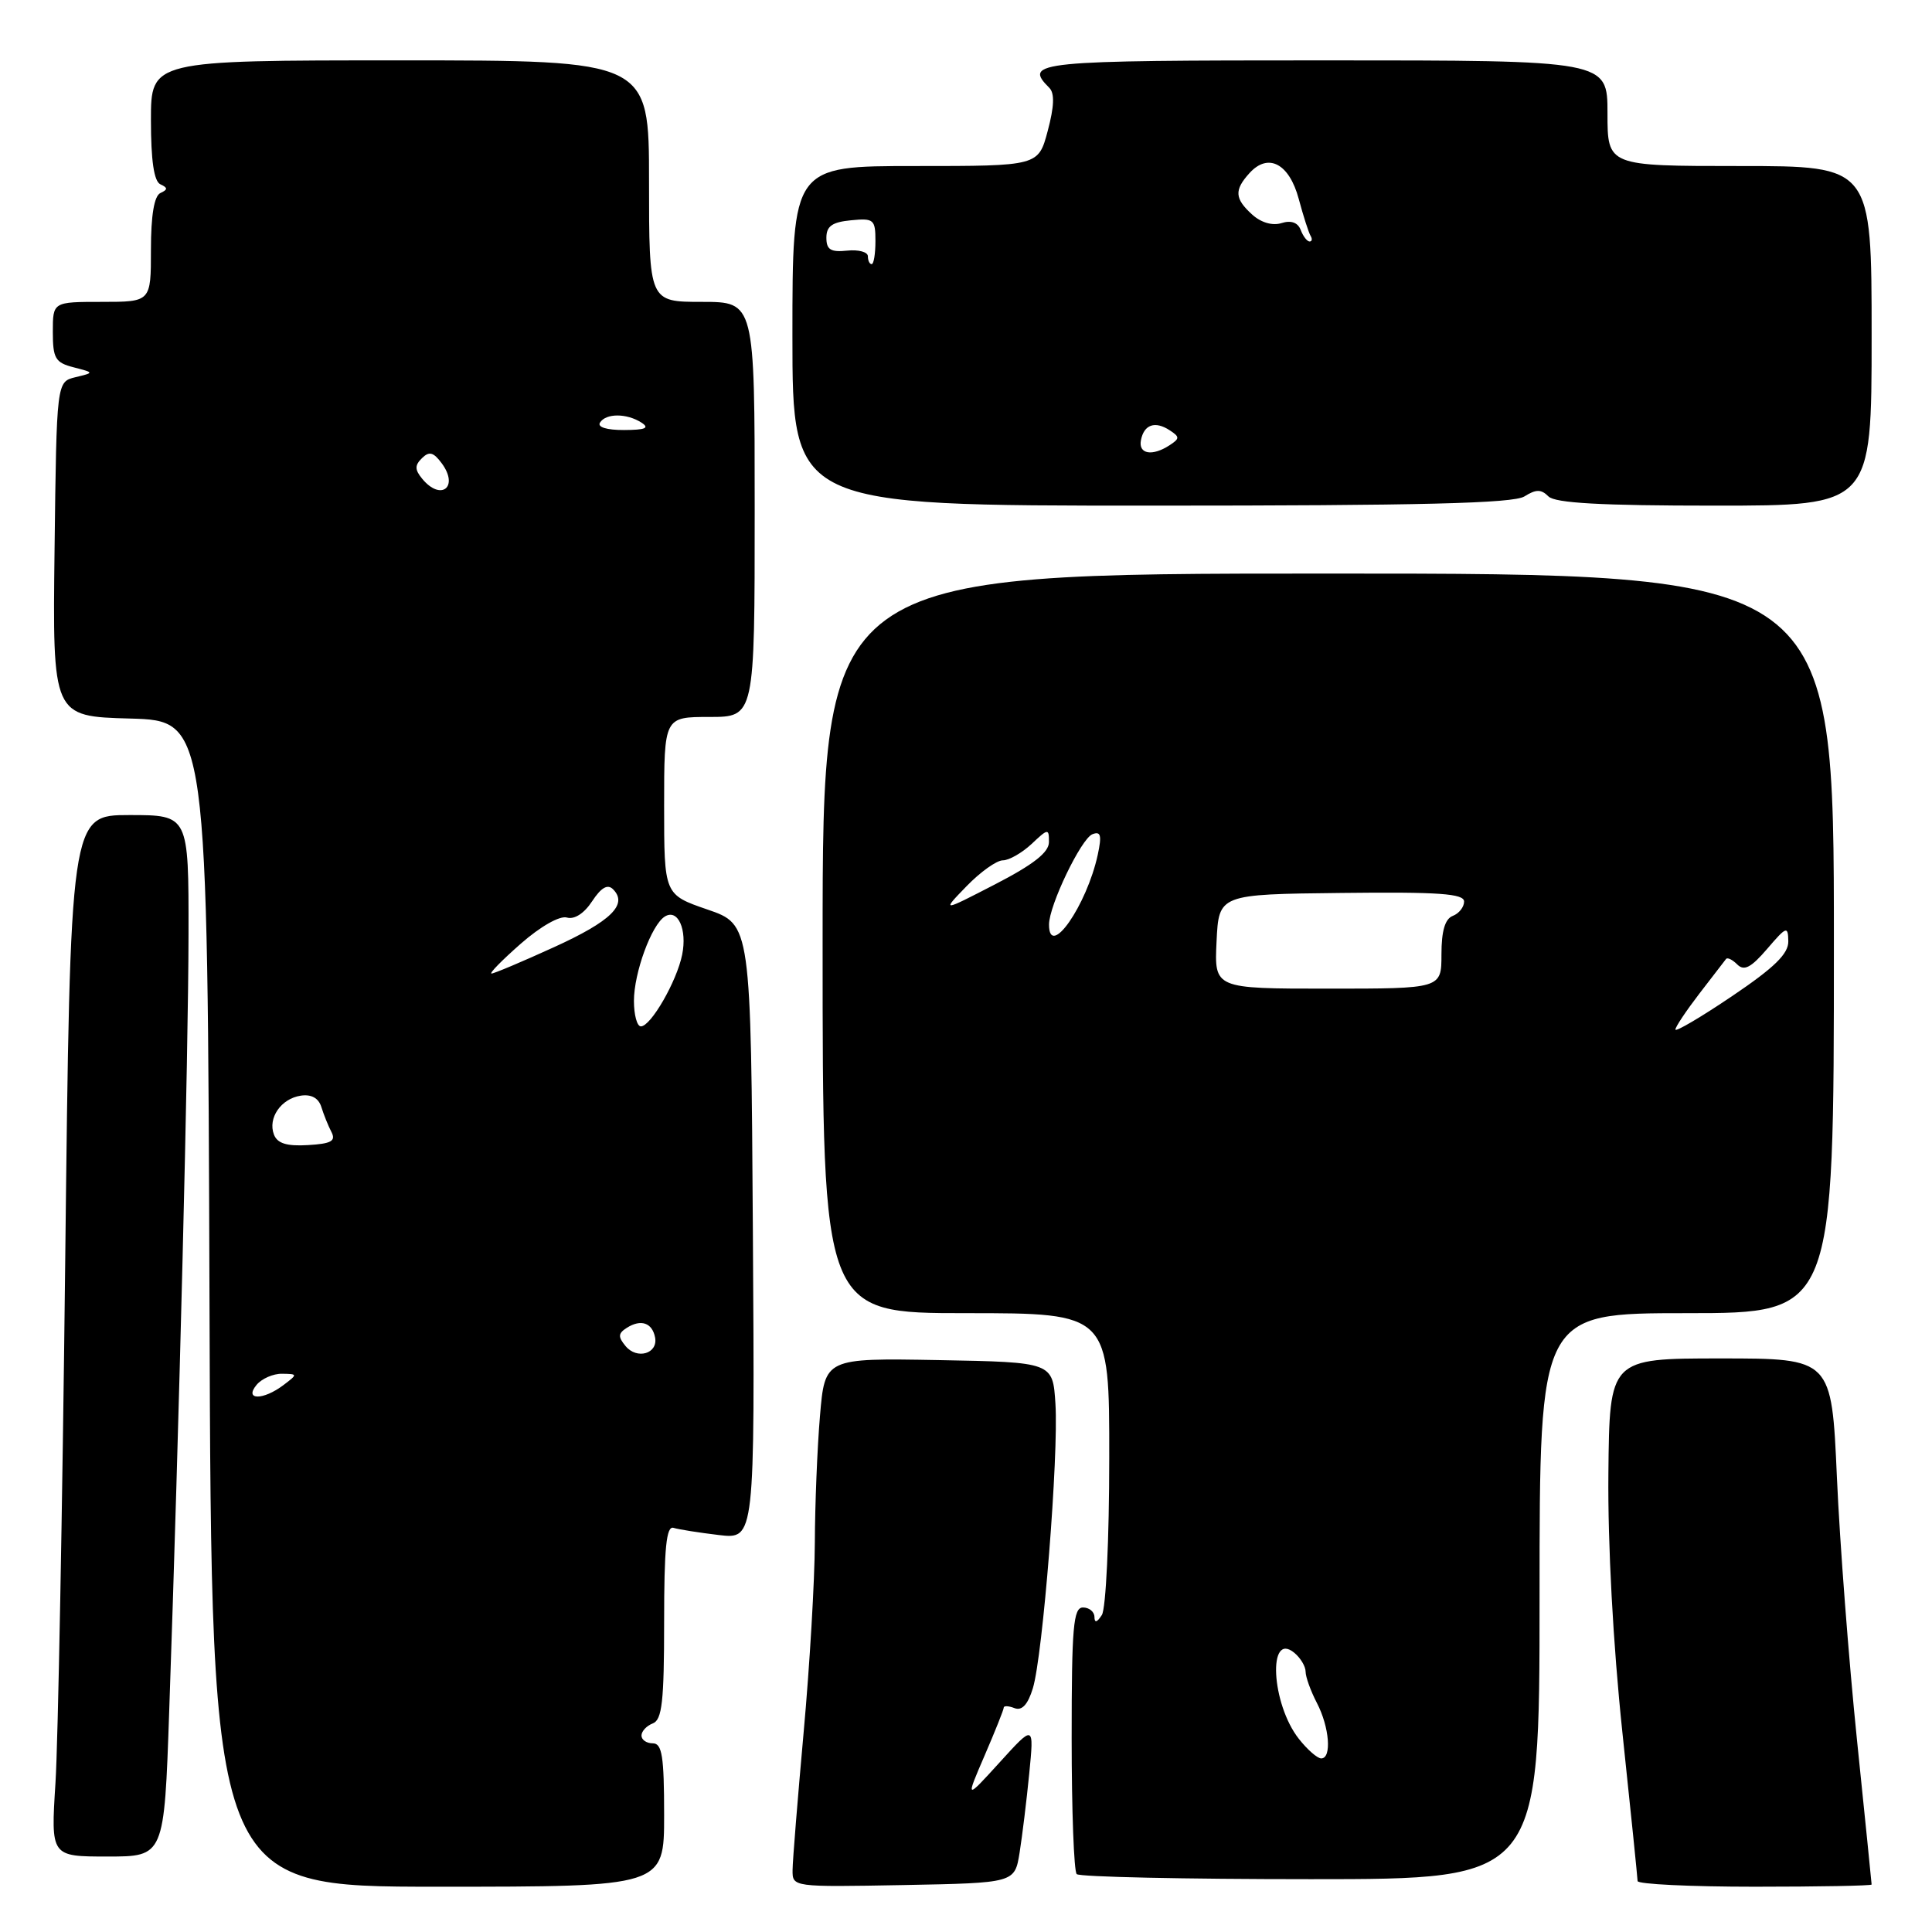<?xml version="1.0" encoding="UTF-8" standalone="no"?>
<!DOCTYPE svg PUBLIC "-//W3C//DTD SVG 1.1//EN" "http://www.w3.org/Graphics/SVG/1.1/DTD/svg11.dtd" >
<svg xmlns="http://www.w3.org/2000/svg" xmlns:xlink="http://www.w3.org/1999/xlink" version="1.1" viewBox="0 0 256 256">
 <g >
 <path fill="currentColor"
d=" M 88.00 240.50 C 88.00 232.72 87.73 231.00 86.50 231.00 C 85.67 231.00 85.00 230.54 85.00 229.97 C 85.00 229.40 85.67 228.68 86.50 228.36 C 87.73 227.89 88.00 225.43 88.00 214.92 C 88.00 205.10 88.29 202.15 89.25 202.45 C 89.94 202.66 92.64 203.09 95.26 203.40 C 100.02 203.96 100.02 203.96 99.76 163.23 C 99.50 122.50 99.50 122.50 93.75 120.52 C 88.00 118.54 88.00 118.54 88.00 106.77 C 88.00 95.00 88.00 95.00 94.00 95.00 C 100.00 95.00 100.00 95.00 100.00 67.50 C 100.00 40.00 100.00 40.00 93.00 40.00 C 86.00 40.00 86.00 40.00 86.00 24.00 C 86.00 8.00 86.00 8.00 53.00 8.00 C 20.00 8.00 20.00 8.00 20.00 15.92 C 20.00 21.27 20.40 24.02 21.25 24.42 C 22.25 24.88 22.25 25.12 21.25 25.58 C 20.43 25.97 20.00 28.53 20.00 33.08 C 20.00 40.00 20.00 40.00 13.50 40.00 C 7.00 40.00 7.00 40.00 7.00 43.98 C 7.00 47.49 7.33 48.05 9.75 48.67 C 12.50 49.38 12.50 49.38 10.00 49.98 C 7.50 50.59 7.50 50.59 7.23 72.76 C 6.96 94.93 6.96 94.93 17.23 95.21 C 27.50 95.50 27.50 95.50 27.76 172.75 C 28.01 250.00 28.01 250.00 58.01 250.00 C 88.00 250.00 88.00 250.00 88.00 240.50 Z  M 135.10 245.50 C 135.45 243.30 136.03 238.57 136.38 235.00 C 137.02 228.50 137.02 228.50 132.48 233.50 C 127.93 238.50 127.93 238.50 130.46 232.63 C 131.86 229.39 133.00 226.53 133.00 226.27 C 133.00 226.00 133.65 226.03 134.44 226.34 C 135.42 226.71 136.20 225.86 136.86 223.70 C 138.18 219.38 140.29 192.84 139.85 186.00 C 139.50 180.50 139.50 180.50 124.40 180.22 C 109.30 179.95 109.30 179.95 108.65 187.63 C 108.29 191.85 107.99 199.40 107.97 204.40 C 107.95 209.41 107.29 220.70 106.49 229.50 C 105.70 238.30 105.03 246.52 105.02 247.78 C 105.00 250.05 105.00 250.05 119.72 249.78 C 134.45 249.50 134.45 249.50 135.10 245.50 Z  M 248.00 249.71 C 248.00 249.55 247.12 240.88 246.05 230.46 C 244.98 220.03 243.78 204.41 243.40 195.75 C 242.70 180.00 242.70 180.00 227.98 180.00 C 213.27 180.00 213.27 180.00 213.12 195.25 C 213.03 204.60 213.74 217.84 214.97 229.50 C 216.08 239.95 216.98 248.84 216.99 249.25 C 216.99 249.66 223.97 250.00 232.50 250.00 C 241.03 250.00 248.00 249.87 248.00 249.71 Z  M 204.00 211.50 C 204.00 174.00 204.00 174.00 223.50 174.00 C 243.00 174.00 243.00 174.00 243.00 125.00 C 243.00 76.00 243.00 76.00 176.00 76.00 C 109.00 76.00 109.00 76.00 109.00 125.00 C 109.00 174.00 109.00 174.00 128.00 174.00 C 147.00 174.00 147.00 174.00 146.98 193.25 C 146.98 203.95 146.54 213.17 146.00 214.00 C 145.35 215.00 145.03 215.08 145.02 214.25 C 145.01 213.56 144.32 213.00 143.50 213.00 C 142.22 213.00 142.00 215.59 142.00 230.33 C 142.00 239.87 142.30 247.97 142.67 248.33 C 143.03 248.70 156.98 249.00 173.67 249.00 C 204.00 249.00 204.00 249.00 204.00 211.50 Z  M 22.42 226.75 C 23.73 189.18 24.97 139.28 24.98 123.75 C 25.00 108.00 25.00 108.00 17.15 108.00 C 9.31 108.00 9.31 108.00 8.64 167.25 C 8.27 199.84 7.69 230.89 7.35 236.25 C 6.73 246.00 6.73 246.00 14.24 246.00 C 21.76 246.00 21.76 246.00 22.42 226.75 Z  M 201.99 65.78 C 203.54 64.81 204.21 64.81 205.18 65.78 C 206.06 66.66 212.12 67.00 227.20 67.00 C 248.00 67.00 248.00 67.00 248.00 44.50 C 248.00 22.00 248.00 22.00 230.50 22.00 C 213.00 22.00 213.00 22.00 213.00 15.00 C 213.00 8.00 213.00 8.00 175.50 8.00 C 137.18 8.00 135.56 8.16 139.04 11.64 C 139.76 12.36 139.69 14.11 138.83 17.34 C 137.59 22.00 137.59 22.00 121.29 22.00 C 105.00 22.00 105.00 22.00 105.00 44.50 C 105.00 67.00 105.00 67.00 152.51 67.00 C 188.27 67.00 200.51 66.70 201.99 65.78 Z  M 34.00 183.50 C 34.68 182.68 36.20 182.01 37.37 182.03 C 39.46 182.06 39.46 182.09 37.56 183.53 C 34.86 185.57 32.30 185.55 34.00 183.50 Z  M 82.89 178.36 C 81.87 177.13 81.90 176.68 83.06 175.94 C 84.93 174.76 86.42 175.27 86.80 177.21 C 87.22 179.36 84.41 180.20 82.89 178.36 Z  M 36.30 150.34 C 35.46 148.15 37.24 145.57 39.86 145.18 C 41.25 144.97 42.21 145.50 42.58 146.68 C 42.89 147.68 43.49 149.18 43.92 150.00 C 44.53 151.19 43.90 151.55 40.81 151.73 C 38.00 151.90 36.75 151.51 36.30 150.34 Z  M 84.00 132.62 C 84.00 128.90 86.33 122.53 88.10 121.44 C 89.82 120.38 91.07 123.14 90.39 126.50 C 89.68 130.03 86.24 136.00 84.92 136.00 C 84.41 136.00 84.00 134.48 84.00 132.62 Z  M 69.00 125.05 C 71.62 122.75 74.18 121.30 75.12 121.58 C 76.11 121.87 77.41 121.03 78.46 119.42 C 79.66 117.60 80.51 117.11 81.23 117.83 C 83.24 119.84 80.98 122.06 73.40 125.51 C 69.19 127.43 65.47 129.00 65.13 129.00 C 64.78 129.00 66.53 127.22 69.00 125.05 Z  M 55.96 63.46 C 54.95 62.24 54.94 61.66 55.91 60.71 C 56.87 59.76 57.44 59.91 58.54 61.40 C 60.84 64.52 58.45 66.45 55.96 63.46 Z  M 79.50 56.00 C 80.28 54.74 83.04 54.74 85.00 56.00 C 86.11 56.72 85.52 56.97 82.69 56.98 C 80.40 56.99 79.13 56.60 79.50 56.00 Z  M 172.10 230.40 C 168.45 225.76 167.95 216.05 171.51 219.01 C 172.33 219.69 173.00 220.81 173.00 221.51 C 173.00 222.20 173.67 224.06 174.49 225.64 C 176.16 228.84 176.49 233.00 175.07 233.00 C 174.56 233.00 173.22 231.83 172.10 230.40 Z  M 222.00 136.42 C 222.00 136.07 223.44 133.92 225.19 131.64 C 226.95 129.36 228.53 127.30 228.71 127.07 C 228.89 126.83 229.56 127.16 230.20 127.80 C 231.10 128.70 232.03 128.21 234.15 125.74 C 236.72 122.74 236.92 122.66 236.96 124.72 C 236.99 126.38 235.13 128.20 229.50 132.00 C 225.38 134.78 222.00 136.77 222.00 136.42 Z  M 161.20 124.75 C 161.50 118.50 161.50 118.50 177.75 118.32 C 190.67 118.17 194.00 118.41 194.00 119.46 C 194.00 120.19 193.32 121.05 192.50 121.36 C 191.47 121.76 191.00 123.36 191.00 126.47 C 191.00 131.00 191.00 131.00 175.95 131.00 C 160.90 131.00 160.90 131.00 161.20 124.75 Z  M 139.00 122.51 C 139.00 119.98 143.26 111.12 144.75 110.54 C 145.86 110.11 146.01 110.68 145.46 113.25 C 144.00 119.99 139.00 127.16 139.00 122.51 Z  M 128.08 117.42 C 129.90 115.54 132.06 114.00 132.88 114.00 C 133.70 114.00 135.41 113.02 136.69 111.83 C 138.88 109.76 139.00 109.75 138.99 111.58 C 138.99 112.95 136.94 114.55 131.87 117.17 C 124.76 120.84 124.76 120.84 128.08 117.42 Z  M 151.18 58.33 C 151.58 56.25 153.05 55.74 155.00 57.02 C 156.33 57.89 156.33 58.11 155.00 58.98 C 152.69 60.50 150.82 60.18 151.18 58.33 Z  M 115.00 33.96 C 115.00 33.39 113.76 33.05 112.25 33.21 C 110.07 33.44 109.50 33.08 109.50 31.50 C 109.50 29.97 110.27 29.43 112.75 29.19 C 115.78 28.89 116.00 29.08 116.00 31.94 C 116.00 33.62 115.78 35.00 115.50 35.00 C 115.22 35.00 115.00 34.53 115.00 33.96 Z  M 172.35 30.47 C 171.97 29.48 171.07 29.16 169.81 29.56 C 168.62 29.94 167.10 29.50 165.93 28.44 C 163.59 26.32 163.52 25.19 165.56 22.94 C 168.04 20.20 170.83 21.66 172.09 26.36 C 172.70 28.64 173.41 30.84 173.66 31.25 C 173.91 31.66 173.85 32.00 173.53 32.00 C 173.20 32.00 172.67 31.31 172.35 30.47 Z "/>
</g>
</svg>